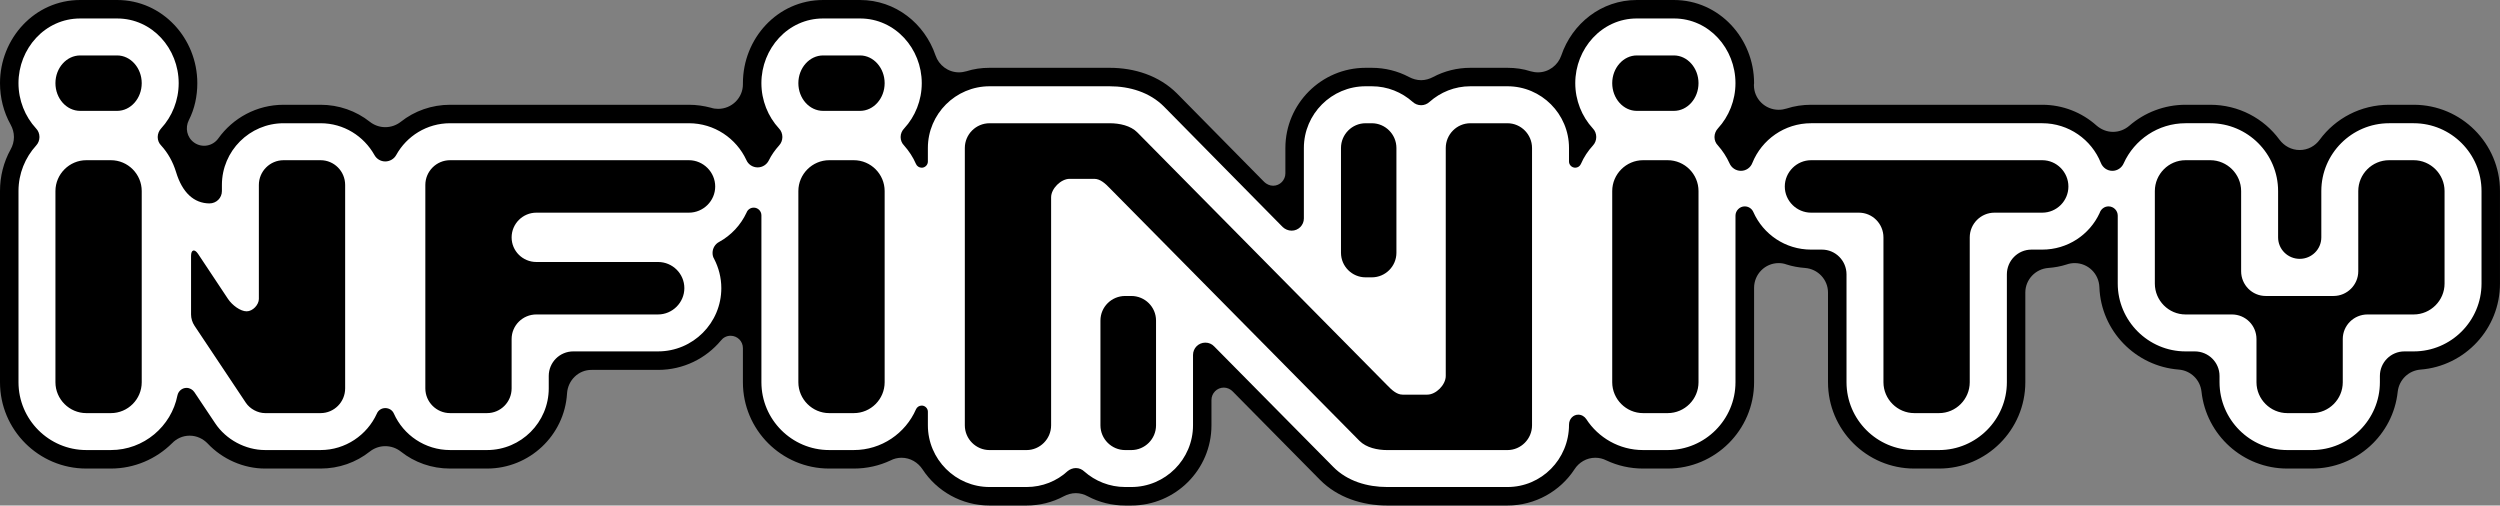 <?xml version="1.0" encoding="UTF-8" standalone="no"?>
<!-- Creator: CorelDRAW X7 -->

<svg
   xmlns:dc="http://purl.org/dc/elements/1.1/"
   xmlns:cc="http://creativecommons.org/ns#"
   xmlns:rdf="http://www.w3.org/1999/02/22-rdf-syntax-ns#"
   xmlns:svg="http://www.w3.org/2000/svg"
   xmlns="http://www.w3.org/2000/svg"
   xmlns:sodipodi="http://sodipodi.sourceforge.net/DTD/sodipodi-0.dtd"
   xmlns:inkscape="http://www.inkscape.org/namespaces/inkscape"
   xml:space="preserve"
   width="15.964in"
   height="3.228in"
   version="1.1"
   style="clip-rule:evenodd;fill-rule:evenodd;image-rendering:optimizeQuality;shape-rendering:geometricPrecision;text-rendering:geometricPrecision"
   viewBox="0 0 15964.001 3228"
   id="svg3551"
   inkscape:version="0.91 r13725"
   sodipodi:docname="Other - Infinity Logo - [N3] [Vyo].svg"><rect x="0" y="0" width="15964.001" height="3228" fill="#808080" stroke="none"/><sodipodi:namedview
     pagecolor="#ffffff"
     bordercolor="#666666"
     borderopacity="1"
     objecttolerance="10"
     gridtolerance="10"
     guidetolerance="10"
     inkscape:pageopacity="0"
     inkscape:pageshadow="2"
     inkscape:window-width="640"
     inkscape:window-height="480"
     id="namedview3565"
     showgrid="false"
     inkscape:zoom="0.23838384"
     inkscape:cx="1100.88"
     inkscape:cy="640.26005"
     inkscape:window-x="0"
     inkscape:window-y="0"
     inkscape:window-maximized="0"
     inkscape:current-layer="svg3551" /><defs
     id="defs3553"><style
       type="text/css"
       id="style3555"><![CDATA[
    .fil0 {fill:black}
    .fil1 {fill:white}
   ]]></style></defs><g
     id="Layer_x0020_1"
     transform="translate(7982,-9386)"><path
       class="fil0"
       d="m -6884,12217 c -101,100 -240,161 -390,161 l -157,0 c -304,0 -551,-247 -551,-551 l 0,-1221 c 0,-94 23,-185 68,-266 13,-23 21,-50 21,-79 0,-29 -8,-55 -21,-79 -45,-80 -68,-172 -68,-265 0,-285 221,-531 512,-531 l 236,0 c 290,0 512,246 512,531 0,82 -17,164 -54,236 -25,49 -13,110 33,143 50,36 119,24 155,-26 93,-130 245,-215 417,-215 l 236,0 c 116,0 227,39 315,109 27,21 61,34 98,34 38,0 72,-13 99,-34 88,-70 199,-109 315,-109 508,0 1017,0 1525,0 49,0 96,7 141,19 15,5 30,7 46,7 87,0 158,-70 158,-157 0,-2 0,-4 0,-7 0,-285 221,-531 512,-531 l 236,0 c 227,0 413,151 482,354 21,62 80,108 150,108 16,0 32,-3 47,-7 47,-15 96,-22 148,-22 l 767,0 c 159,0 316,50 430,164 l 557,565 c 15,14 35,24 57,24 43,0 78,-36 78,-79 l 0,-162 c 0,-282 230,-512 512,-512 l 40,0 c 83,0 165,20 238,59 23,12 49,20 77,20 27,0 53,-8 76,-20 73,-39 155,-59 238,-59 l 237,0 c 51,0 101,7 147,22 15,4 31,7 48,7 69,0 128,-46 149,-108 69,-203 255,-354 482,-354 l 237,0 c 290,0 512,246 512,531 0,3 -1,6 -1,10 0,1 0,2 0,3 0,87 71,157 158,157 18,0 35,-3 51,-8 49,-16 102,-24 156,-24 l 1476,0 c 131,0 253,49 346,132 29,25 65,41 106,41 40,0 76,-15 104,-39 98,-85 225,-134 359,-134 l 158,0 c 181,0 342,87 442,223 30,40 76,66 129,66 53,0 99,-26 128,-66 100,-136 262,-223 443,-223 l 157,0 c 304,0 551,247 551,551 l 0,591 c 0,289 -224,527 -507,549 -77,6 -137,65 -146,141 -29,276 -264,491 -548,491 l -157,0 c -284,0 -518,-215 -548,-491 -8,-76 -69,-135 -145,-141 -276,-21 -497,-247 -507,-526 -3,-86 -72,-154 -158,-154 -18,0 -35,3 -52,9 -37,12 -76,19 -116,22 -82,6 -147,74 -147,157 l 0,573 c 0,304 -248,551 -551,551 l -158,0 c -304,0 -551,-247 -551,-551 l 0,-573 c 0,-83 -65,-151 -147,-157 -40,-3 -80,-10 -117,-22 -16,-6 -33,-9 -51,-9 -87,0 -157,71 -157,158 l 0,603 c 0,304 -248,551 -552,551 l -157,0 c -82,0 -162,-18 -234,-52 -22,-11 -45,-17 -71,-17 -56,0 -105,30 -133,74 -91,139 -250,231 -428,231 l -768,0 c -158,0 -316,-50 -429,-164 l -558,-565 c -14,-14 -34,-24 -56,-24 -44,0 -79,36 -79,79 l 0,162 c 0,283 -230,512 -512,512 l -39,0 c -84,0 -166,-20 -239,-59 -22,-12 -48,-20 -76,-20 -28,0 -54,8 -77,20 -73,39 -154,59 -238,59 l -236,0 c -179,0 -337,-92 -428,-231 -29,-44 -78,-74 -134,-74 -25,0 -49,6 -70,17 -72,34 -152,52 -235,52 l -157,0 c -304,0 -551,-247 -551,-551 l 0,-218 c 0,-44 -35,-79 -79,-79 -25,0 -47,12 -61,30 -96,115 -240,188 -402,188 l -421,0 -3,0 c -84,-1 -152,67 -157,150 -16,268 -240,480 -511,480 l -236,0 c -117,0 -227,-39 -315,-109 -27,-21 -61,-34 -99,-34 -37,0 -71,13 -98,34 -88,70 -198,109 -315,109 l -354,0 c -138,0 -273,-60 -367,-160 -29,-30 -69,-50 -115,-50 -45,0 -84,19 -113,49 z"
       id="path3559"
       inkscape:connector-curvature="0"
       style="fill:#000000" /><path
       class="fil1"
       d="m -7751,10315 c 13,-14 21,-33 21,-54 0,-21 -8,-41 -22,-55 -70,-76 -112,-179 -112,-289 0,-220 169,-413 394,-413 l 236,0 c 225,0 393,193 393,413 0,110 -42,213 -112,289 -13,14 -22,34 -22,55 0,21 8,40 22,54 43,47 75,104 95,169 40,133 115,200 213,201 45,0 80,-35 80,-79 l 0,-39 c 0,-217 177,-394 394,-394 l 236,0 c 148,0 276,82 344,203 13,24 39,41 69,41 30,0 57,-17 70,-41 67,-121 196,-203 344,-203 508,0 1017,0 1525,0 163,0 303,97 367,235 12,28 40,47 72,47 31,0 58,-18 71,-44 17,-35 40,-67 66,-96 13,-14 21,-33 21,-54 0,-21 -8,-41 -22,-55 -70,-76 -112,-179 -112,-289 0,-220 169,-413 394,-413 l 236,0 c 225,0 394,193 394,413 0,110 -42,213 -112,289 -14,14 -23,34 -23,55 0,21 8,40 22,54 31,35 57,74 76,118 6,14 20,24 37,24 21,0 39,-18 39,-39 l 0,-87 c 0,-217 177,-394 394,-394 l 767,0 c 127,0 255,38 346,129 l 759,770 c 15,14 35,23 57,23 43,0 78,-35 78,-78 l 0,-450 c 0,-217 177,-394 394,-394 l 40,0 c 100,0 191,38 261,100 14,13 33,21 54,21 20,0 39,-8 53,-21 70,-62 161,-100 261,-100 l 237,0 c 217,0 393,177 393,394 l 0,87 c 0,21 18,39 40,39 16,0 30,-10 36,-24 19,-44 45,-83 77,-118 13,-14 21,-33 21,-54 0,-21 -8,-41 -22,-55 -70,-76 -112,-179 -112,-289 0,-220 169,-413 393,-413 l 237,0 c 225,0 393,193 393,413 0,110 -42,213 -112,289 -13,14 -22,34 -22,55 0,21 8,40 22,54 30,34 55,72 74,114 12,28 40,48 73,48 33,0 62,-21 73,-51 60,-148 205,-253 375,-253 l 1476,0 c 169,0 315,105 374,253 12,30 40,51 74,51 32,0 60,-20 72,-48 68,-151 220,-256 395,-256 l 158,0 c 239,0 433,195 433,433 l 0,296 c 0,76 62,137 138,137 76,0 138,-61 138,-137 l 0,-296 c 0,-238 194,-433 433,-433 l 157,0 c 239,0 433,195 433,433 l 0,591 c 0,238 -194,433 -433,433 l -59,0 c -87,0 -157,70 -157,157 l 0,40 c 0,238 -195,433 -434,433 l -157,0 c -239,0 -433,-195 -433,-433 l 0,-40 c 0,-87 -71,-157 -158,-157 l -59,0 c -238,0 -433,-195 -433,-433 l 0,-434 c 0,-32 -26,-59 -59,-59 -27,0 -49,18 -57,43 -64,138 -204,233 -366,233 l -69,0 c -87,0 -157,71 -157,158 l 0,689 c 0,238 -195,433 -433,433 l -158,0 c -239,0 -433,-195 -433,-433 l 0,-689 c 0,-87 -70,-158 -157,-158 l -69,0 c -165,0 -306,-98 -369,-240 -9,-21 -30,-36 -55,-36 -32,0 -59,27 -59,59 l 0,1064 c 0,238 -194,433 -433,433 l -157,0 c -152,0 -286,-79 -363,-198 -11,-16 -29,-28 -51,-28 -32,0 -59,27 -59,64 0,221 -176,398 -393,398 l -768,0 c -126,0 -255,-37 -345,-129 l -760,-769 c -14,-15 -34,-24 -56,-24 -44,0 -79,35 -79,79 l 0,449 c 0,217 -177,394 -394,394 l -39,0 c -100,0 -192,-38 -261,-99 -15,-14 -33,-22 -54,-22 -20,0 -38,8 -52,19 -69,64 -162,102 -263,102 l -236,0 c -217,0 -394,-177 -394,-394 l 0,-87 c 0,-21 -18,-39 -39,-39 -17,0 -31,10 -37,24 -67,153 -220,260 -397,260 l -157,0 c -239,0 -433,-195 -433,-433 l 0,-1066 c 0,-27 -22,-49 -49,-49 -21,0 -39,13 -46,32 -37,79 -98,145 -175,187 -25,13 -42,40 -42,70 0,14 3,27 10,38 29,56 46,120 46,187 0,223 -181,404 -404,404 l -541,0 c -87,0 -157,70 -157,157 l 0,79 c 0,217 -177,394 -394,394 l -236,0 c -160,0 -298,-96 -359,-233 -9,-21 -30,-35 -55,-35 -24,0 -45,14 -54,36 -62,136 -200,232 -359,232 l -354,0 c -126,0 -250,-67 -319,-171 l -133,-199 c -11,-16 -29,-27 -50,-27 -28,0 -52,20 -58,48 -39,198 -215,349 -425,349 l -157,0 c -239,0 -433,-195 -433,-433 l 0,-1221 c 0,-112 43,-214 113,-291 z"
       id="path3561"
       inkscape:connector-curvature="0"
       style="fill:#ffffff" /><path
       class="fil0"
       d="m -5108,10409 c 508,0 1017,0 1525,0 92,0 168,76 168,168 l 0,0 c 0,92 -76,167 -168,167 l -974,0 c -87,0 -158,71 -158,158 0,87 71,157 158,157 l 777,0 c 93,0 168,75 168,167 l 0,0 c 0,92 -76,168 -168,168 l -777,0 c -87,0 -158,70 -158,157 l 0,315 c 0,87 -70,158 -157,158 l -236,0 c -87,0 -158,-71 -158,-158 l 0,-1299 c 0,-87 71,-158 158,-158 z m -1610,597 192,289 c 27,40 79,79 119,79 39,0 78,-42 78,-79 l 0,-728 c 0,-87 71,-158 158,-158 l 236,0 c 87,0 157,71 157,158 l 0,1299 c 0,87 -70,158 -157,158 l -354,0 c -47,0 -97,-27 -123,-66 l -328,-492 c -14,-21 -22,-47 -22,-72 l 0,-374 c 0,-40 22,-46 44,-14 z m 10301,-597 1476,0 c 92,0 167,76 167,168 l 0,0 c 0,92 -75,167 -167,167 l -305,0 c -87,0 -158,71 -158,158 l 0,925 c 0,108 -88,197 -196,197 l -158,0 c -108,0 -197,-89 -197,-197 l 0,-925 c 0,-87 -70,-158 -157,-158 l -305,0 c -92,0 -168,-75 -168,-167 l 0,0 c 0,-92 76,-168 168,-168 z m 3395,1142 0,276 c 0,108 -88,197 -197,197 l -157,0 c -108,0 -197,-89 -197,-197 l 0,-276 c 0,-87 -70,-157 -157,-157 l -296,0 c -108,0 -196,-89 -196,-197 l 0,-591 c 0,-108 88,-197 196,-197 l 158,0 c 108,0 197,89 197,197 l 0,512 c 0,87 70,158 157,158 l 433,0 c 87,0 158,-71 158,-158 l 0,-512 c 0,-108 88,-197 197,-197 l 157,0 c 108,0 197,89 197,197 l 0,591 c 0,108 -89,197 -197,197 l -295,0 c -87,0 -158,70 -158,157 z m -6240,-1378 40,0 c 86,0 157,71 157,158 l 0,669 c 0,87 -71,157 -157,157 l -40,0 c -86,0 -157,-70 -157,-157 l 0,-669 c 0,-87 71,-158 157,-158 z m 669,0 237,0 c 86,0 157,71 157,158 l 0,1771 c 0,87 -71,158 -157,158 l -768,0 c -62,0 -133,-15 -177,-59 L -896,10587 c -27,-28 -60,-59 -98,-59 l -158,0 c -55,0 -118,62 -118,118 l 0,1456 c 0,87 -71,158 -157,158 l -236,0 c -87,0 -158,-71 -158,-158 l 0,-1771 c 0,-87 71,-158 158,-158 l 767,0 c 63,0 134,15 177,59 l 1595,1614 c 27,28 60,60 98,60 l 158,0 c 56,0 118,-63 118,-119 l 0,-1456 c 0,-87 71,-158 157,-158 z m -2204,1103 39,0 c 87,0 158,70 158,157 l 0,669 c 0,87 -71,158 -158,158 l -39,0 c -87,0 -158,-71 -158,-158 l 0,-669 c 0,-87 71,-157 158,-157 z M 2313,9917 c 0,-97 71,-177 157,-177 l 237,0 c 86,0 157,80 157,177 0,98 -71,177 -157,177 l -237,0 c -86,0 -157,-79 -157,-177 z m 197,492 157,0 c 109,0 197,89 197,197 l 0,1221 c 0,108 -88,197 -197,197 l -157,0 c -108,0 -197,-89 -197,-197 l 0,-1221 c 0,-108 89,-197 197,-197 z m -5394,-492 c 0,-97 71,-177 158,-177 l 236,0 c 86,0 157,80 157,177 0,98 -71,177 -157,177 l -236,0 c -87,0 -158,-79 -158,-177 z m 197,492 157,0 c 109,0 197,89 197,197 l 0,1221 c 0,108 -88,197 -197,197 l -157,0 c -108,0 -197,-89 -197,-197 l 0,-1221 c 0,-108 89,-197 197,-197 z m -4941,-492 c 0,-97 71,-177 158,-177 l 236,0 c 86,0 157,80 157,177 0,98 -71,177 -157,177 l -236,0 c -87,0 -158,-79 -158,-177 z m 197,492 157,0 c 109,0 197,89 197,197 l 0,1221 c 0,108 -88,197 -197,197 l -157,0 c -108,0 -197,-89 -197,-197 l 0,-1221 c 0,-108 89,-197 197,-197 z"
       id="path3563"
       inkscape:connector-curvature="0"
       style="fill:#000000" /></g></svg>